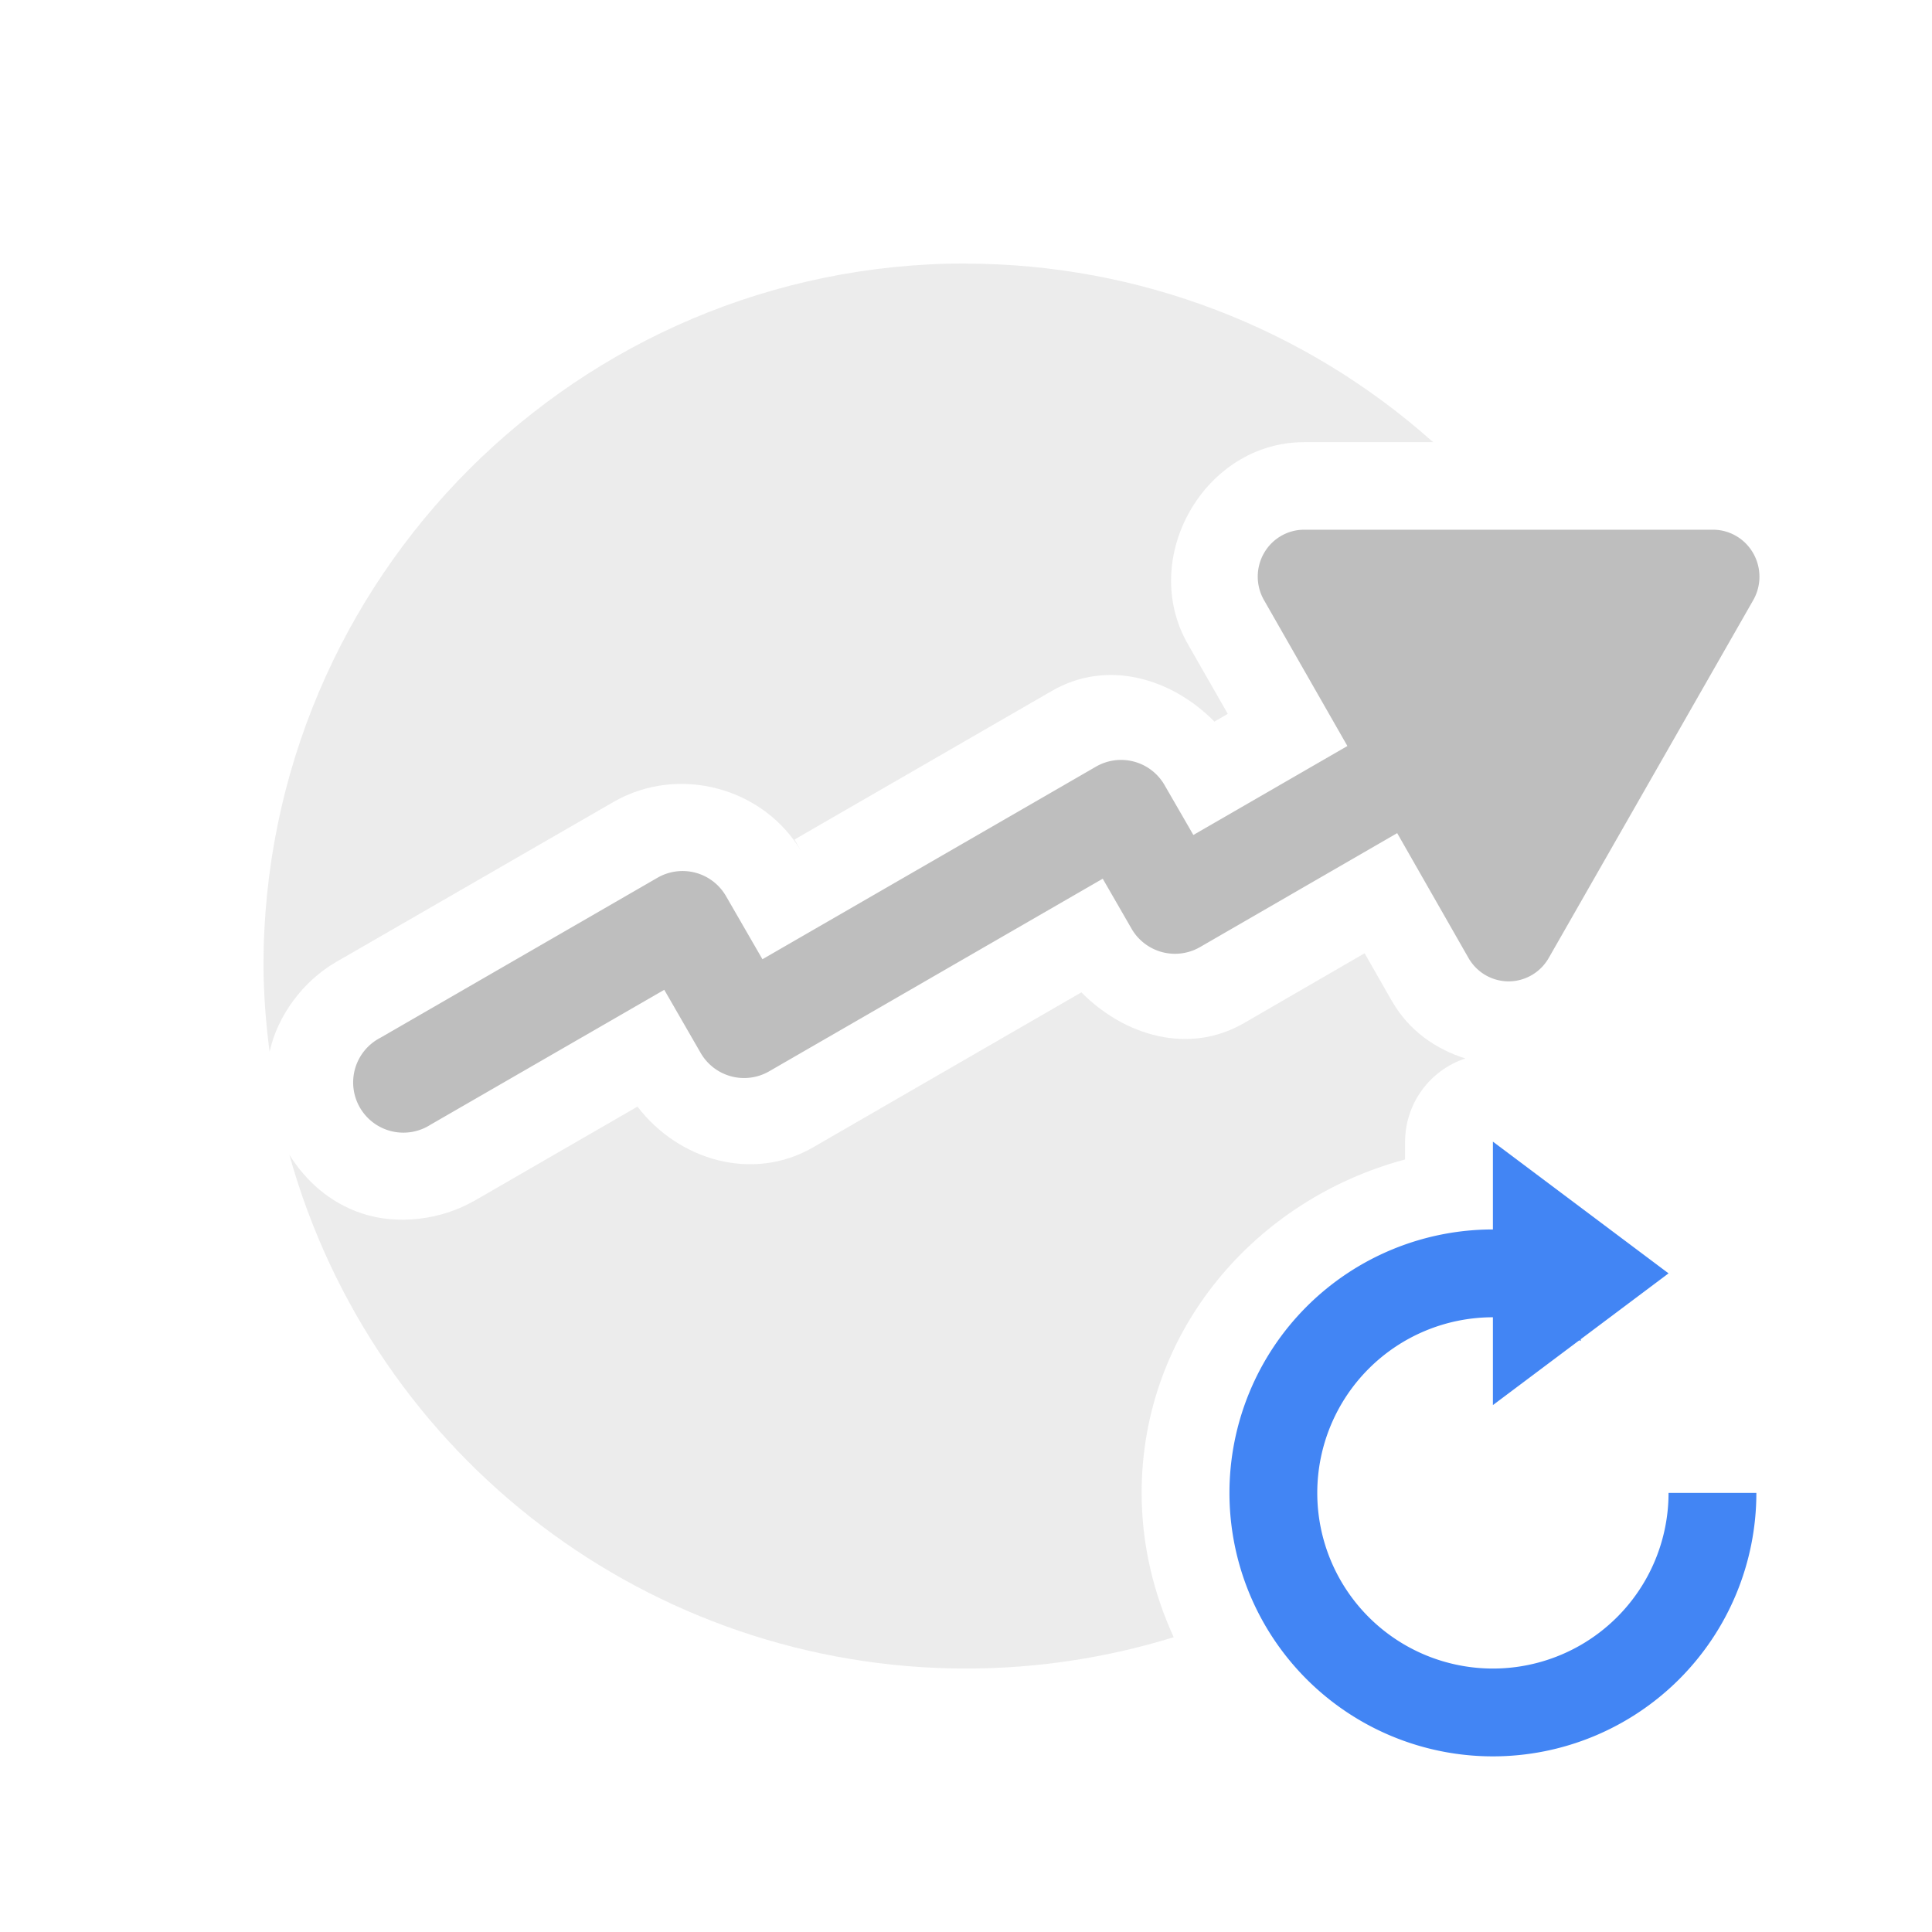 <svg height="22" width="22" xmlns="http://www.w3.org/2000/svg"><path d="m11 3c-4.418 0-8 3.582-8 8 .003.327.027.653.07.977.088-.407.379-.805.758-1.023l3.158-1.822c.741-.427 1.716-.166 2.145.574l-.084-.146 2.932-1.693c.626-.362 1.36-.147 1.85.35l.152-.088-.455-.795c-.561-.978.186-2.297 1.322-2.299h.002 1.469c-1.464-1.307-3.356-2.031-5.318-2.033zm4.539 7.855-1.373.795c-.627.363-1.361.147-1.852-.35l-3.057 1.766c-.684.395-1.529.149-1.998-.465l-1.859 1.074h-.002c-.382.22-.878.275-1.275.143-.374-.124-.644-.376-.828-.668.965 3.458 4.115 5.849 7.705 5.85.802 0 1.599-.12 2.365-.357-.23-.503-.365-1.057-.365-1.643 0-1.844 1.294-3.341 3-3.797v-.203c.001-.43.277-.812.686-.947-.337-.107-.642-.317-.832-.648v-.002h-.002z" fill="#bebebe" opacity=".3"/><path d="m14.849 6.032a.528.534 0 0 0 -.456.801l.95 1.662-1.754 1.013-.328-.568a.571.571 0 0 0 -.781-.21l-3.798 2.193-.415-.719a.571.571 0 0 0 -.78-.209l-3.157 1.823a.572.572 0 1 0 .571.99l2.663-1.537.414.718a.571.571 0 0 0 .781.21l3.798-2.193.328.569a.571.571 0 0 0 .781.209l2.244-1.297.811 1.42a.528.534 0 0 0 .915.001l2.329-4.075a.528.534 0 0 0 -.016-.558.528.534 0 0 0 -.442-.243z" fill="#bebebe"/><path d="m16 13v1h-2v1h6v-1h-2v-1zm-1 3v4h4v-4z" fill="none"/><path d="m17 13v1a3 3 0 0 0 -3 3 3 3 0 0 0 3 3 3 3 0 0 0 3-3h-1a2 2 0 0 1 -2 2 2 2 0 0 1 -2-2 2 2 0 0 1 2-2v1l.984-.738a2 2 0 0 1 .016.008v-.02l1-.75-1-.75z" fill="#4285f4"/></svg>